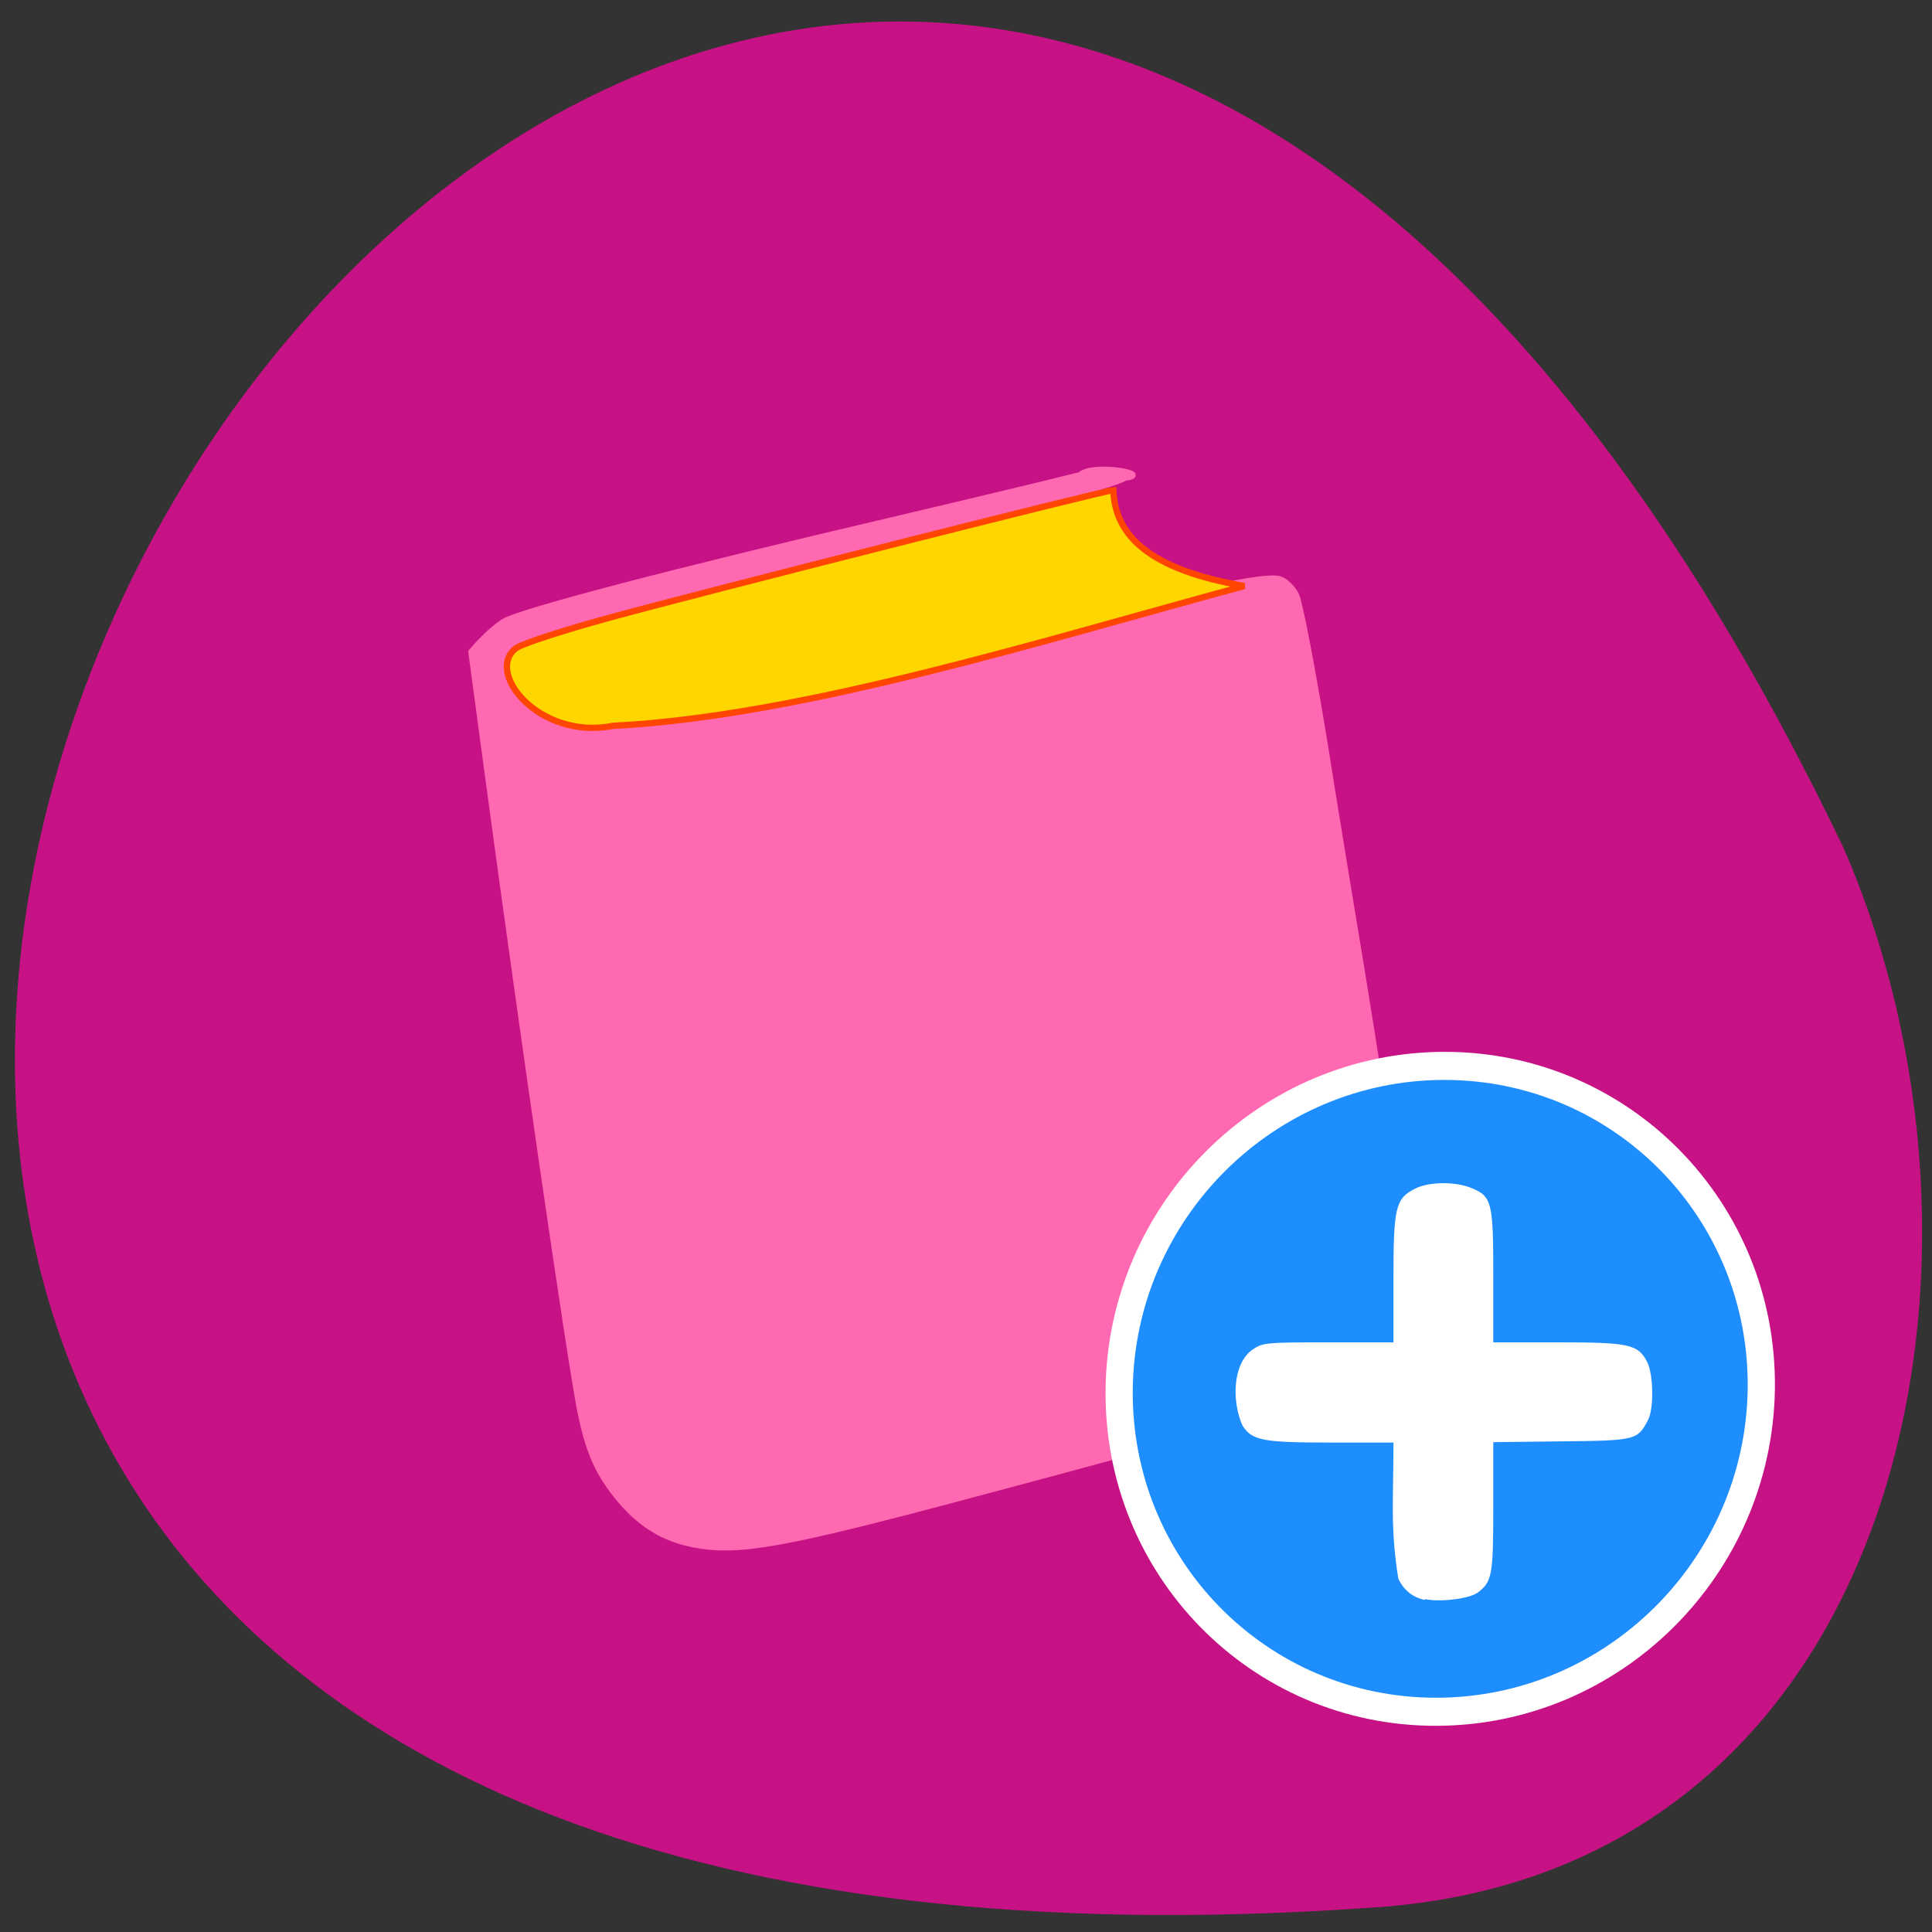 <svg xmlns="http://www.w3.org/2000/svg" viewBox="0 0 48 48"><rect x="0" y="0" width="48" height="48" fill="#333333" stroke="none"/><path d="m 33.99 47.4 c -67.7 4.71 -16.95 -86.3 11.8 -26.36 c 4.54 10.37 1.45 25.59 -11.8 26.36" style="fill:#c71285"/><g style="stroke-linecap:round"><g transform="matrix(0.188 0 0 0.188 0 -149.3)"><path d="m 91.5 998.2 c -3.77 -0.73 -6.81 -2.6 -9.54 -5.83 c -2.9 -3.46 -4.21 -6.4 -5.31 -11.96 c -1.33 -6.75 -7.56 -49.6 -12.15 -83.7 l -2.21 -16.4 c 1.27 -1.5 2.73 -2.96 4.27 -3.98 c 2 -1.31 22.69 -6.73 51.2 -13.4 c 10.54 -2.48 21.77 -5.17 25 -6 c 1.69 -1.58 9.65 -0.08 5.96 0.33 c -3.21 2.08 -67.2 17.69 -76.96 20.88 c -7.67 4.29 -0.71 7.92 3.6 11.1 l 6.27 -0.02 c 7.4 -0.02 6.77 0.1 45.71 -9.54 c 31.46 -7.79 39.65 -9.54 41.77 -8.98 c 0.71 0.19 1.69 1.15 2.17 2.1 c 0.48 0.98 2.13 9.65 3.71 19.25 c 1.52 9.63 3.69 22.73 4.75 29.1 c 3.5 21.27 7.58 48.94 7.58 51.3 c 0 2.17 -0.13 2.38 -2.31 3.29 c -3.17 1.35 -26.81 8 -56.3 15.85 c -25.52 6.81 -31.1 7.81 -37.2 6.63" style="fill:#ff69b2;stroke:#ff69b2;stroke-width:0.81"/><path d="m 68.4 879.7 c 0.85 -0.56 6.25 -2.31 12 -3.88 c 11.58 -3.19 65.75 -16.9 66.73 -16.9 c 0.21 6.13 4.94 10.54 17.31 12.67 c -26.29 7.1 -58.3 17.21 -83.4 18.48 c -9.92 1.96 -17.21 -7.35 -12.67 -10.38" style="fill:#ffd600;stroke:#ff4500;stroke-width:0.83"/></g><path d="m 229.9 189.8 c -0.02 19.7 -16.38 35.66 -36.59 35.66 c -20.2 0 -36.58 -15.95 -36.59 -35.66 c 0 -19.69 16.38 -35.66 36.59 -35.66 c 20.2 0 36.58 15.97 36.59 35.66" transform="matrix(0.218 0 -0.003 0.225 -5.79 -8.2)" style="fill:#1e8eff;stroke:#fff;stroke-width:3.1"/></g><path d="m 35.4 39.75 c -0.3 -0.06 -0.53 -0.25 -0.66 -0.53 c -0.2 -1.27 -0.12 -1.91 -0.12 -3.38 h -1.55 c -1.7 0 -1.96 -0.05 -2.2 -0.42 c -0.27 -0.6 -0.25 -1.54 0.25 -1.89 c 0.25 -0.17 0.32 -0.18 1.88 -0.18 h 1.62 v -1.57 c 0 -1.79 0.05 -2 0.54 -2.25 c 0.34 -0.17 0.98 -0.18 1.38 -0.02 c 0.53 0.21 0.56 0.35 0.56 2.2 v 1.64 h 1.6 c 1.8 0 2 0.05 2.23 0.5 c 0.15 0.32 0.16 1.14 0.02 1.42 c -0.27 0.51 -0.29 0.52 -2.15 0.54 l -1.7 0.02 v 1.61 c 0 1.71 -0.03 1.86 -0.39 2.13 c -0.21 0.15 -0.93 0.24 -1.3 0.16" style="fill:#fff"/></svg>